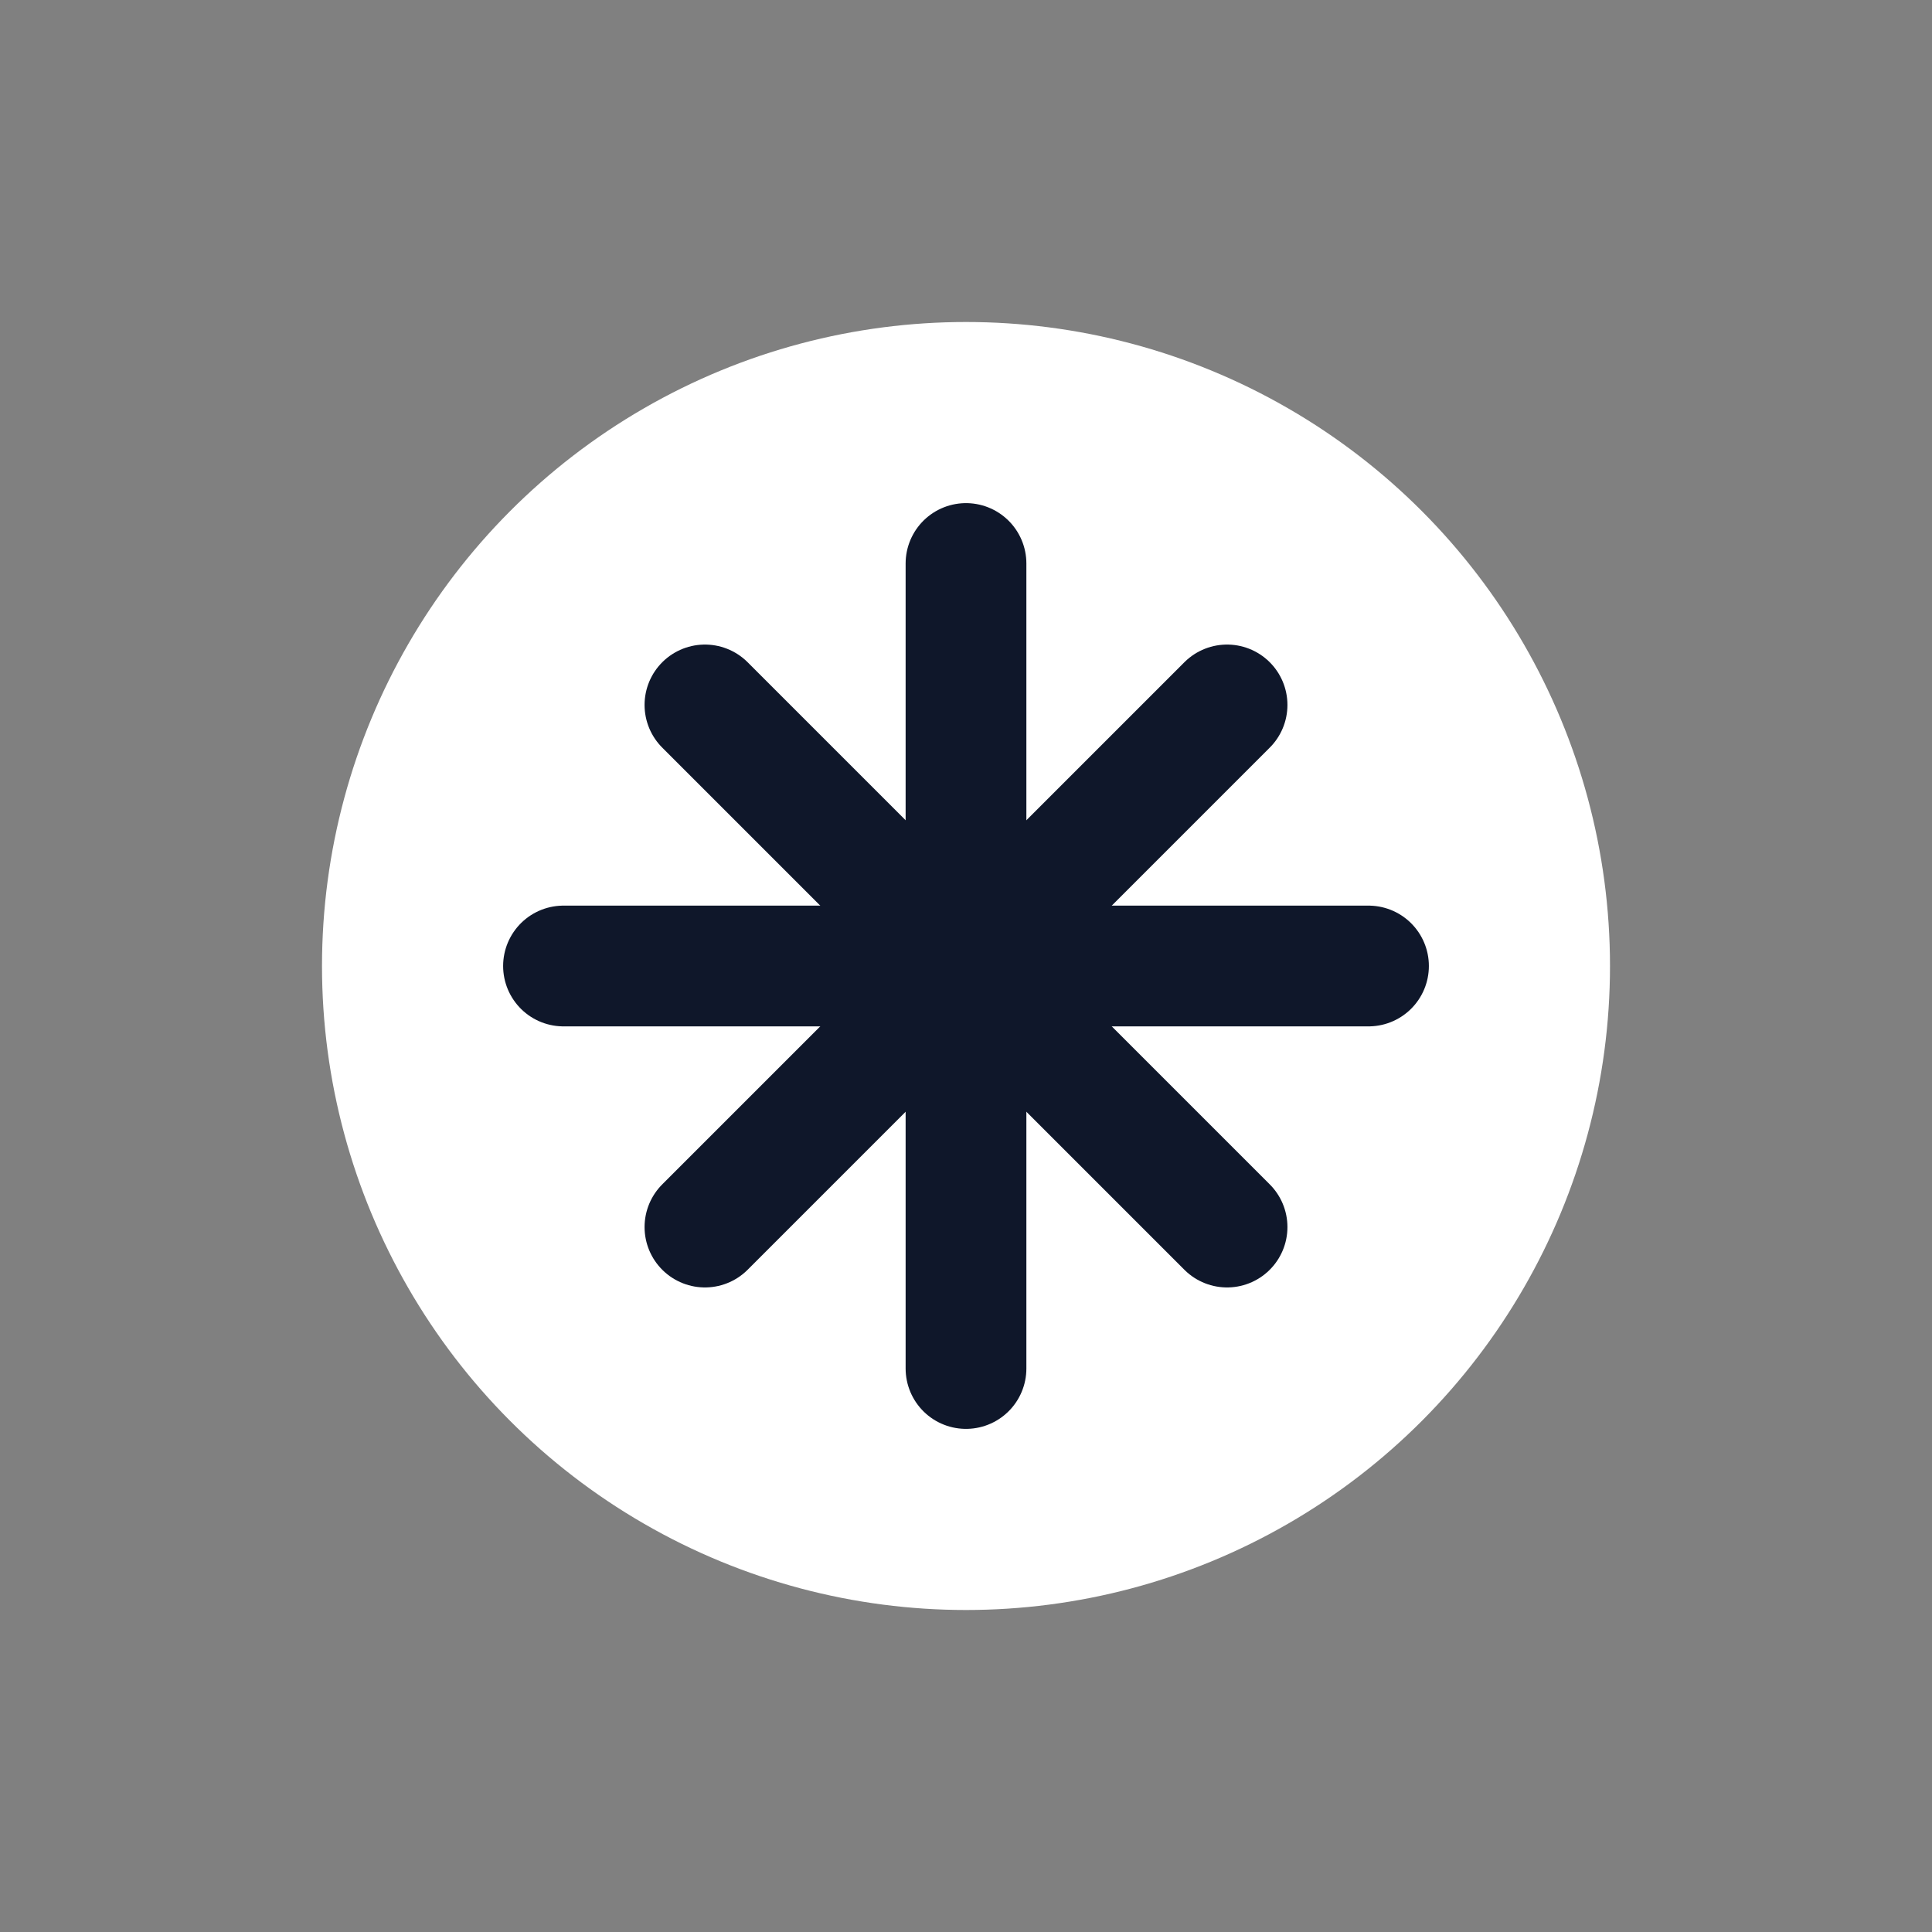 <?xml version="1.0" encoding="UTF-8"?>
<svg width="22" height="22" viewBox="0 0 24 24" fill="none" xmlns="http://www.w3.org/2000/svg">
  <rect x="0" y="0" width="24" height="24" fill="#808080" stroke="none"/>
  <circle cx="12" cy="12" r="8" fill="white" />
  <path d="M12 7V17" stroke="#0F172A" stroke-width="1.5" stroke-linecap="round"/>
  <path d="M7 12H17" stroke="#0F172A" stroke-width="1.5" stroke-linecap="round"/>
  <path d="M8.757 15.243L15.243 8.757" stroke="#0F172A" stroke-width="1.5" stroke-linecap="round"/>
  <path d="M15.243 15.243L8.757 8.757" stroke="#0F172A" stroke-width="1.5" stroke-linecap="round"/>
</svg>
